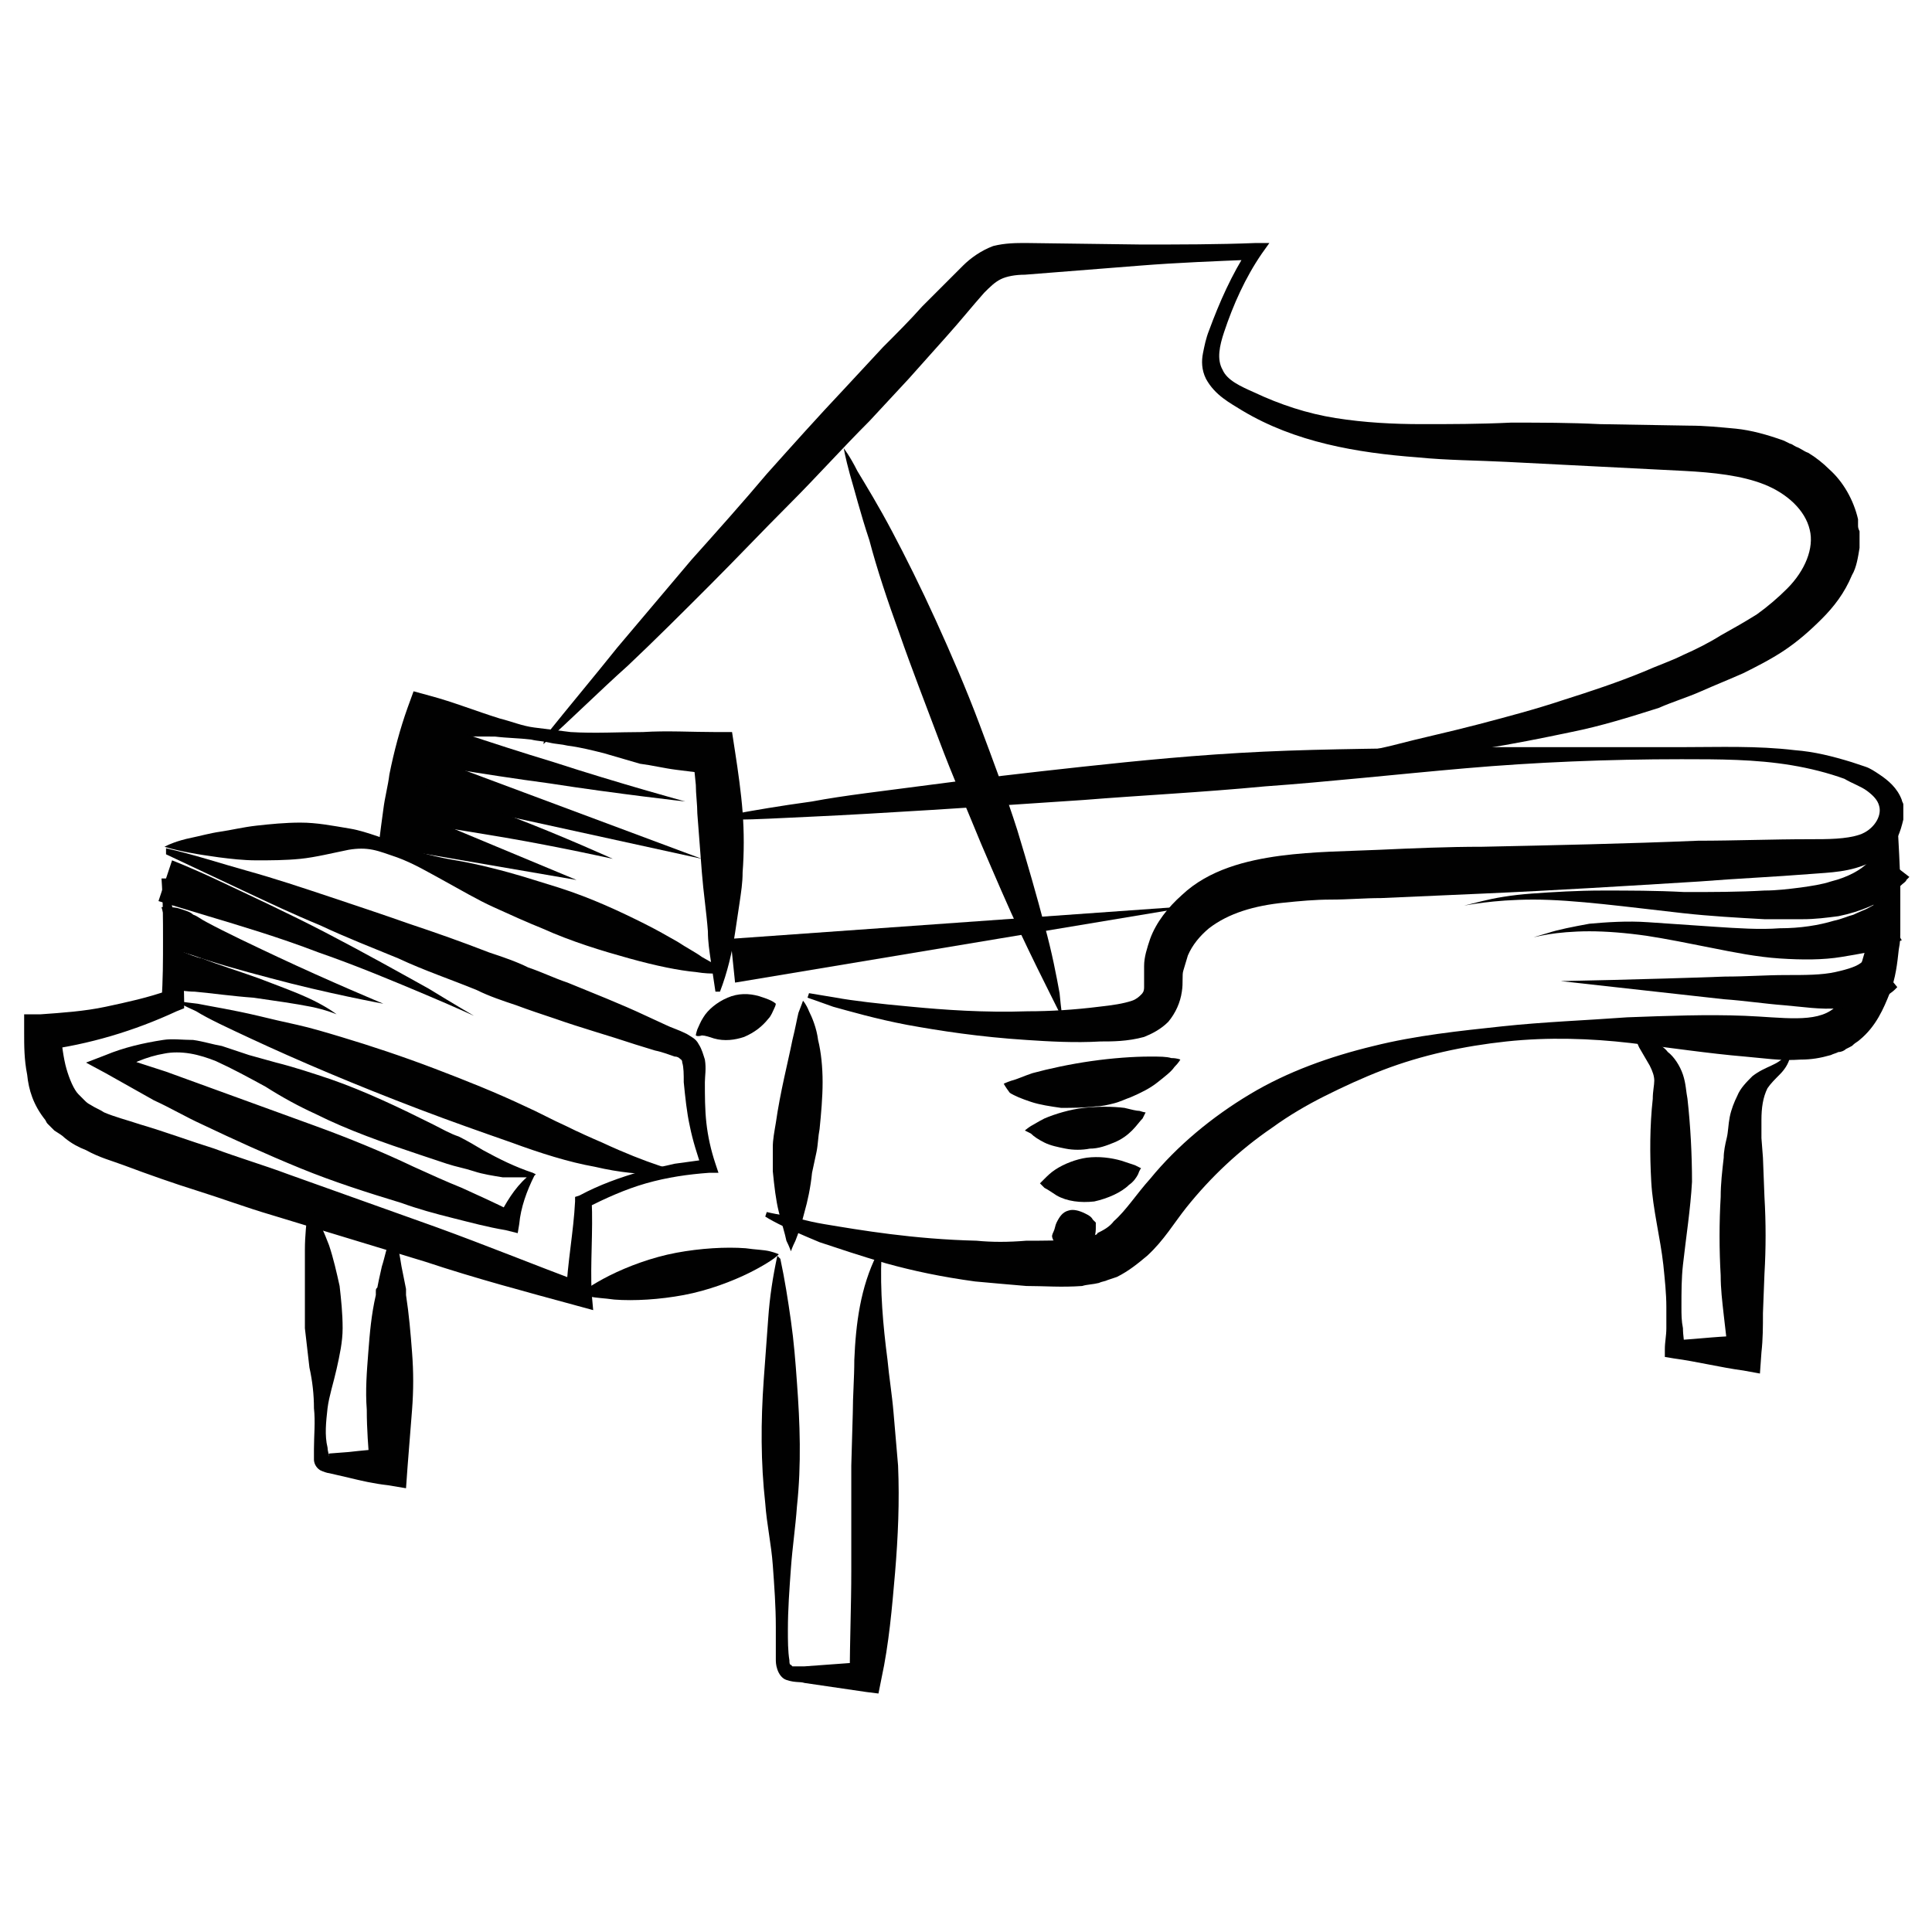 <svg xmlns="http://www.w3.org/2000/svg" enable-background="new 0 0 128 128" viewBox="0 0 128 128" id="piano">
  <path fill="#010101" d="M36.1,48.8c1.6-2,3.2-3.9,4.8-5.9c1.6-1.9,3.3-3.9,4.9-5.8c1.7-1.9,3.4-3.8,5-5.7c1.7-1.9,3.4-3.8,5.1-5.6    l2.6-2.8c0.9-0.9,1.8-1.8,2.6-2.7c0.9-0.9,1.8-1.8,2.7-2.7c0.5-0.5,1.2-1,2-1.3c0.8-0.2,1.5-0.2,2.2-0.2l7.6,0.1    c2.5,0,5.1,0,7.6-0.1l0.9,0l-0.5,0.7c-1.1,1.6-1.9,3.4-2.5,5.2c-0.3,0.9-0.5,1.8-0.1,2.5c0.3,0.7,1.2,1.1,2.1,1.5    c1.7,0.8,3.5,1.4,5.4,1.7c1.9,0.3,3.8,0.4,5.7,0.4c1.9,0,3.8,0,5.9-0.1c2,0,3.9,0,5.9,0.1l5.9,0.1c1.1,0,2,0.1,3.1,0.2    c1,0.1,2.1,0.4,3.2,0.8l0.4,0.2c0.1,0,0.2,0.1,0.4,0.2c0.3,0.1,0.5,0.3,0.8,0.4c0.5,0.3,1,0.7,1.4,1.1c0.9,0.8,1.6,2,1.9,3.3l0,0    l0,0.1l0,0l0,0.1l0,0.2c0,0.1,0,0.2,0.1,0.4c0,0.4,0,0.8,0,1.1c-0.1,0.6-0.2,1.3-0.5,1.8c-0.5,1.2-1.2,2.1-2,2.9    c-0.8,0.8-1.6,1.5-2.5,2.1c-0.9,0.6-1.9,1.1-2.7,1.5c-0.9,0.4-1.9,0.8-2.8,1.2c-0.9,0.4-1.9,0.7-2.8,1.1c-1.9,0.6-3.8,1.2-5.8,1.6    c-1.9,0.4-3.9,0.8-5.8,1.1c-1.9,0.3-3.9,0.6-5.9,0.8c-2,0.2-3.9,0.4-5.9,0.6l0-0.3l5.7-1.3c1.9-0.5,3.8-0.9,5.7-1.4    c1.9-0.5,3.8-1,5.6-1.6c1.9-0.6,3.7-1.2,5.4-1.9c0.9-0.4,1.8-0.7,2.6-1.1c0.9-0.4,1.7-0.8,2.5-1.3c0.9-0.5,1.6-0.9,2.4-1.4    c0.7-0.5,1.4-1.1,2-1.7c1.2-1.2,1.8-2.7,1.5-3.9c-0.3-1.3-1.5-2.4-3-3c-1.5-0.6-3.4-0.8-5.3-0.9l-5.9-0.3c-2-0.1-3.9-0.2-5.9-0.3    c-1.9-0.1-3.9-0.1-5.9-0.3c-4-0.3-8.1-1-11.6-3.1c-0.8-0.5-1.8-1-2.4-2.1c-0.3-0.6-0.3-1.2-0.2-1.7c0.1-0.5,0.2-1,0.4-1.5    c0.7-1.9,1.5-3.7,2.6-5.4l0.4,0.7c-2.5,0.1-5.1,0.2-7.6,0.4l-7.6,0.6c-0.6,0-1.2,0.1-1.6,0.3c-0.4,0.2-0.7,0.5-1.1,0.9    c-0.8,0.9-1.6,1.9-2.5,2.9c-0.8,0.9-1.7,1.9-2.5,2.8l-2.6,2.8c-1.8,1.8-3.5,3.7-5.3,5.5c-1.8,1.8-3.5,3.6-5.3,5.4    c-1.8,1.8-3.6,3.6-5.4,5.3c-1.9,1.7-3.7,3.5-5.6,5.2L36.1,48.8z"></path>
  <path fill="#010101" d="M47,54.2c0,0,0.6-0.1,1.8-0.3c1.1-0.2,2.8-0.5,5-0.8c2.1-0.4,4.8-0.7,7.8-1.1c3-0.4,6.4-0.8,10.1-1.2    c3.7-0.4,7.7-0.8,12-1c4.3-0.2,8.8-0.2,13.4-0.3c4.7,0,9.5,0,14.4,0c2.4,0,4.9-0.1,7.4,0.2c1.3,0.1,2.5,0.4,3.8,0.8    c0.3,0.1,0.6,0.2,0.9,0.3c0.3,0.1,0.6,0.3,0.9,0.5c0.6,0.4,1.2,0.9,1.5,1.7c0,0.1,0.1,0.2,0.1,0.3c0,0.1,0,0.1,0,0.3    c0,0.3,0,0.5,0,0.7c-0.1,0.4-0.2,0.8-0.4,1.2c-0.4,0.7-1,1.3-1.7,1.6c-1.4,0.7-2.8,0.7-4,0.8c-2.5,0.2-4.9,0.3-7.4,0.5    c-4.9,0.3-9.7,0.6-14.3,0.8c-2.3,0.1-4.6,0.2-6.8,0.3c-1.1,0-2.2,0.1-3.3,0.1c-1.1,0-2.1,0.1-3.1,0.2c-2,0.2-3.7,0.7-5,1.7    c-0.6,0.5-1.1,1.1-1.4,1.8c-0.1,0.3-0.2,0.7-0.3,1c-0.1,0.3,0,0.8-0.1,1.4c-0.1,0.7-0.4,1.4-0.9,2c-0.5,0.5-1.1,0.8-1.6,1    C74.7,69,73.7,69,72.9,69c-1.7,0.1-3.4,0-4.9-0.1c-3.1-0.2-5.7-0.6-7.9-1c-2.1-0.4-3.8-0.9-4.9-1.2c-1.1-0.4-1.7-0.6-1.7-0.6    l0.1-0.3c0,0,0.6,0.1,1.8,0.3c1.1,0.2,2.8,0.4,5,0.6c2.1,0.2,4.8,0.4,7.7,0.3c1.5,0,3.1-0.1,4.7-0.3c0.9-0.1,1.6-0.2,2.2-0.4    c0.3-0.1,0.5-0.3,0.6-0.4c0.1-0.1,0.2-0.2,0.2-0.5c0-0.3,0-0.7,0-1.4c0-0.6,0.2-1.2,0.4-1.8c0.4-1.1,1.2-2.1,2.1-2.9    c1.8-1.7,4.3-2.3,6.5-2.6c2.3-0.3,4.4-0.3,6.6-0.4c2.2-0.1,4.5-0.2,6.8-0.2c4.7-0.1,9.5-0.2,14.3-0.4c2.4,0,4.9-0.1,7.4-0.1    c1.2,0,2.4,0,3.3-0.3c0.9-0.3,1.5-1.2,1.3-1.9c-0.1-0.4-0.4-0.7-0.8-1c-0.4-0.3-1-0.5-1.5-0.8c-1.1-0.4-2.3-0.7-3.5-0.9    c-2.4-0.4-4.8-0.4-7.3-0.4c-4.9,0-9.7,0.2-14.3,0.6c-4.6,0.4-9.1,0.9-13.3,1.2c-4.2,0.4-8.3,0.6-12,0.9    c-7.4,0.5-13.6,0.9-17.9,1.1c-2.2,0.1-3.9,0.2-5,0.2c-1.2,0-1.8,0-1.8,0L47,54.2z"></path>
  <path fill="#010101" d="M125.7 54.4c0 0 .1 1.4.2 3.9 0 .6 0 1.3 0 2.1 0 .4 0 .8 0 1.2 0 .5 0 .8-.1 1.3-.1.9-.2 1.9-.6 2.9-.4 1-.9 2.2-2 3.1-.1.1-.3.2-.4.3-.1.1-.1.1-.3.2l-.2.1c-.1.1-.3.2-.5.2-.2.1-.3.1-.5.2-.7.2-1.3.3-2 .3-1.3.1-2.5-.1-3.7-.2-2.4-.2-5-.6-7.6-.9-2.6-.3-5.4-.4-8.2-.1-2.8.3-5.6.9-8.2 1.9-1.3.5-2.6 1.1-3.8 1.7-1.2.6-2.4 1.3-3.5 2.1-2.2 1.5-4.1 3.3-5.7 5.3-.8 1-1.5 2.2-2.6 3.2-.6.5-1.2 1-2 1.4l-.3.1-.3.1c-.2.1-.4.1-.6.2-.4.1-.8.1-1.1.2-1.4.1-2.5 0-3.7 0-1.2-.1-2.3-.2-3.4-.3-2.2-.3-4.1-.7-5.9-1.2-1.7-.5-3.2-1-4.4-1.4-1.2-.5-2.1-.9-2.7-1.2-.6-.3-.9-.5-.9-.5l.1-.3c0 0 .4.1 1 .2.7.1 1.6.4 2.8.6 2.4.4 5.9 1 10.1 1.1 1 .1 2.1.1 3.3 0 1.1 0 2.4 0 3.4-.1.3 0 .5-.1.7-.1.1 0 .2-.1.3-.1l.2-.1c0 0 .1 0 .1-.1.4-.2.8-.4 1.1-.8.8-.7 1.5-1.8 2.4-2.8 1.8-2.2 4.1-4.1 6.6-5.6 2.5-1.5 5.3-2.5 8.2-3.2 2.8-.7 5.7-1 8.5-1.3 2.8-.3 5.6-.4 8.3-.6 2.7-.1 5.3-.2 7.8-.1 2.5.1 4.7.5 5.9-.5 1.3-.9 1.8-2.8 2.2-4.3.1-.4.2-.9.2-1.2.1-.4.1-.8.2-1.2.1-.7.2-1.4.3-2.1.4-2.5.7-3.9.7-3.9L125.7 54.4zM26.2 56.4c-.1 0-.2.1-.2.1-.1 0-.2 0-.3 0-.2 0-.4-.1-.5-.2l-.1-.1 0-.3c.1-.8.2-1.6.3-2.3.1-.8.3-1.5.4-2.3.3-1.5.7-3 1.2-4.4l.4-1.1 1.1.3c1.5.4 3 1 4.6 1.5.8.2 1.5.5 2.3.6.8.1 1.6.2 2.4.3 1.6.1 3.2 0 4.8 0 1.6-.1 3.2 0 4.8 0l1.1 0 .2 1.3c.2 1.3.4 2.7.5 4 .1 1.3.1 2.7 0 4 0 .7-.1 1.3-.2 2-.1.7-.2 1.3-.3 2-.2 1.3-.5 2.6-1 3.9l-.3 0c-.1-.7-.2-1.3-.3-2-.1-.7-.2-1.3-.2-2-.1-1.3-.3-2.6-.4-3.9-.1-1.3-.2-2.6-.3-3.9 0-.6-.1-1.3-.1-1.9L45.9 50l1.3 1.3-2.4-.3c-.8-.1-1.6-.3-2.4-.4L40 49.9c-.8-.2-1.6-.4-2.4-.5-.4-.1-.8-.1-1.2-.2-.4-.1-.8-.1-1.2-.2-.8-.1-1.6-.1-2.4-.2-1.6 0-3.3 0-4.9-.3l1.5-.9c-.4 1.5-1 2.9-1.6 4.3-.3.7-.6 1.4-1 2.1-.3.7-.7 1.4-1.1 2.1l-.1-.4c0 .1.1.1.2.2 0 0 .1.1.1.1.1 0 .1 0 .2 0L26.2 56.4zM11 56.2c1.8.4 3.6 1 5.4 1.5 1.8.5 3.6 1.1 5.4 1.7 1.8.6 3.6 1.2 5.3 1.8 1.8.6 3.5 1.2 5.3 1.9.9.3 1.8.6 2.6 1 .9.3 1.7.7 2.6 1 1.7.7 3.5 1.4 5.2 2.2l1.3.6c.4.2.8.3 1.4.6.3.2.6.3.8.7.2.3.3.7.4 1 .1.6 0 1.1 0 1.5 0 .9 0 1.8.1 2.7.1.9.3 1.8.6 2.7l.2.6-.6 0c-1.4.1-2.8.3-4.2.7-1.4.4-2.7 1-3.9 1.6l.3-.5c.1 2.1-.1 4.2 0 6.2l.1 1.1-1.1-.3c-3.3-.9-6.7-1.8-10-2.9L18 80.5c-1.7-.5-3.3-1.1-4.9-1.6-1.6-.5-3.3-1.1-4.9-1.7-.8-.3-1.6-.5-2.5-1-.5-.2-.9-.4-1.4-.8-.2-.2-.4-.3-.7-.5l-.2-.2-.1-.1-.1-.1c-.1-.1-.1-.1-.2-.3-.8-1-1.1-2-1.2-3-.2-1-.2-1.9-.2-2.8l0-1.2 1.1 0c1.4-.1 2.9-.2 4.3-.5 1.4-.3 2.8-.6 4.2-1.1l-.5.7c.1-1.3.1-2.7.1-4 0-1.4 0-2.7-.1-4.1l.3 0c.3 1.3.6 2.7.8 4 .2 1.4.4 2.7.4 4.1l0 .5-.5.2c-2.8 1.3-5.8 2.2-8.9 2.6L4 68.4c.1.8.2 1.7.4 2.4.2.7.5 1.4.8 1.7 0 0 .1.1.2.2l.1.1 0 0 0 0c0 0 0 0 0 0l0 0 .1.1c.1.1.2.2.4.3.3.2.6.3.9.5.7.3 1.5.5 2.4.8 1.7.5 3.3 1.1 4.9 1.6 1.6.6 3.3 1.1 4.9 1.7l9.8 3.5c3.3 1.2 6.5 2.5 9.7 3.7l-1.1.8c.1-2.2.5-4.2.6-6.2l0-.3.3-.1c1.3-.7 2.7-1.2 4.1-1.6.7-.2 1.4-.3 2.2-.5.7-.1 1.5-.2 2.2-.3l-.4.6c-.3-.9-.6-1.8-.8-2.8-.2-.9-.3-1.9-.4-2.9 0-.5 0-1-.1-1.3 0-.2-.1-.2-.2-.3 0 0-.1-.1-.3-.1-.3-.1-.8-.3-1.3-.4l-1.3-.4c-1.8-.6-3.6-1.1-5.3-1.7-.9-.3-1.8-.6-2.6-.9-.9-.3-1.8-.6-2.6-1-1.7-.7-3.5-1.3-5.2-2.1-1.7-.7-3.5-1.4-5.2-2.2-1.7-.7-3.4-1.5-5.1-2.3-1.7-.8-3.4-1.6-5.1-2.4L11 56.2z"></path>
  <path fill="#010101" d="M34.9 78c-.5 0-1.1 0-1.6 0-.6-.1-1.3-.2-1.9-.4-.6-.2-1.2-.3-1.8-.5-.6-.2-1.2-.4-1.8-.6-2.4-.8-4.7-1.6-6.9-2.7-1.1-.5-2.2-1.1-3.3-1.8-1.1-.6-2.2-1.2-3.3-1.7-.5-.2-1.1-.4-1.7-.5-.6-.1-1.2-.1-1.7 0-1.2.2-2.3.7-3.3 1.3l0-1.2 3.4 1.1c1.1.4 2.2.8 3.3 1.2 2.2.8 4.4 1.6 6.6 2.4 2.2.8 4.4 1.7 6.5 2.7 1.1.5 2.2 1 3.2 1.4 1.1.5 2.2 1 3.2 1.5L33 80.7C33.5 79.7 34.1 78.7 34.9 78zM35.4 77.9c-.5 1-.9 2.1-1 3.2l-.1.6-.8-.2c-1.2-.2-2.3-.5-3.5-.8-1.2-.3-2.3-.6-3.4-1-2.3-.7-4.5-1.4-6.7-2.3-2.2-.9-4.4-1.9-6.5-2.9-1.1-.5-2.1-1.1-3.2-1.6L7 71.1l-1.3-.7L7 69.9c1.2-.5 2.5-.8 3.8-1 .6-.1 1.3 0 2 0 .7.1 1.3.3 1.9.4l1.8.6 1.8.5c1.2.3 2.4.7 3.6 1.1 2.3.8 4.6 1.9 6.8 3 .6.3 1.1.6 1.7.8.6.3 1.1.6 1.6.9 1.1.6 2.1 1.1 3.3 1.5l.2.1L35.4 77.9zM11.6 66.3c0 0 .6.1 1.5.2 1 .2 2.3.4 4 .8.8.2 1.7.4 2.6.6.9.2 1.9.5 2.9.8 2 .6 4.1 1.3 6.2 2.1 2.1.8 4.1 1.6 6 2.5.9.4 1.8.9 2.7 1.3.8.4 1.7.8 2.4 1.1 1.5.7 2.8 1.2 3.7 1.5.9.3 1.5.5 1.5.5s-.6.1-1.6.1c-1 0-2.4-.1-4.1-.5-1.7-.3-3.6-.9-5.5-1.6-2-.7-4-1.4-6.1-2.2-2.1-.8-4.1-1.6-6-2.4-1.9-.8-3.7-1.6-5.2-2.3-1.5-.7-2.8-1.3-3.6-1.8C12.1 66.6 11.6 66.3 11.6 66.3zM11.1 56c0 0 .6-.3 1.6-.5.5-.1 1.2-.3 1.9-.4.7-.1 1.5-.3 2.4-.4.9-.1 1.9-.2 2.9-.2 1.1 0 2.1.2 3.3.4.6.1 1.2.3 1.8.5.6.2 1.1.5 1.7.7 1.1.4 2.3.7 3.5.9 1.2.2 2.4.5 3.5.8 1.1.3 2.3.7 3.3 1 2.2.7 4.1 1.6 5.7 2.4.8.4 1.5.8 2.2 1.2.6.4 1.2.7 1.6 1 .9.5 1.4.8 1.4.8l0 .3c0 0-.2 0-.5 0-.3 0-.7 0-1.3-.1-1.1-.1-2.6-.4-4.4-.9-1.8-.5-3.8-1.1-5.8-2-1-.4-2.1-.9-3.2-1.4-1.1-.5-2.1-1.1-3.2-1.7-1.1-.6-2.1-1.2-3.2-1.6-.6-.2-1.1-.4-1.6-.5-.5-.1-1-.1-1.6 0-1 .2-2.2.5-3.2.6-1 .1-2 .1-2.9.1-.9 0-1.7-.1-2.5-.2-.7-.1-1.4-.2-1.9-.3-1.1-.2-1.7-.4-1.7-.4L11.1 56zM70.4 67.5c0 0-.3-.6-.8-1.6-.5-1-1.2-2.4-2-4.1-.8-1.7-1.7-3.8-2.6-5.9-.9-2.2-1.9-4.5-2.8-6.9-.9-2.4-1.8-4.7-2.6-7-.8-2.2-1.5-4.3-2-6.2-.6-1.8-1-3.4-1.3-4.4-.3-1.1-.4-1.7-.4-1.7s.4.5.9 1.5c.6 1 1.4 2.3 2.3 4 .9 1.7 1.9 3.7 2.9 5.9 1 2.2 2 4.5 2.9 6.9.9 2.4 1.8 4.8 2.5 7 .7 2.3 1.3 4.4 1.8 6.3.5 1.8.8 3.4 1 4.5C70.3 66.9 70.4 67.5 70.4 67.5zM38.5 85.7c0 0 .2-.2.5-.4.3-.2.8-.5 1.4-.8 1.2-.6 2.8-1.2 4.4-1.5 1.6-.3 3.3-.4 4.6-.3.7.1 1.2.1 1.6.2.4.1.6.2.6.2s-.2.2-.5.4c-.3.2-.8.5-1.4.8-1.2.6-2.8 1.2-4.4 1.5-1.6.3-3.3.4-4.6.3-.7-.1-1.2-.1-1.6-.2C38.7 85.8 38.5 85.7 38.5 85.7zM53.2 66.3c0 0 .2.2.4.7.2.4.5 1.1.6 1.9.2.8.3 1.8.3 2.8 0 1-.1 2.1-.2 3.1-.1.5-.1 1-.2 1.5-.1.5-.2.9-.3 1.4-.1 1-.3 1.9-.5 2.6-.2.8-.4 1.4-.6 1.9-.2.4-.3.7-.3.7s-.1-.3-.3-.7c-.1-.5-.3-1.1-.5-1.9-.2-.8-.3-1.7-.4-2.7 0-.6 0-1.1 0-1.6 0-.5.1-1 .2-1.6.3-2.1.8-4 1.1-5.5.2-.8.3-1.4.4-1.8C53.1 66.6 53.2 66.3 53.2 66.3zM46.1 68.6c0 0 0-.1.1-.4.1-.2.2-.5.4-.8.3-.5.9-1 1.6-1.3.7-.3 1.4-.3 2.1-.1.3.1.6.2.8.3.2.1.3.2.3.2s0 .1-.1.3c-.1.2-.2.5-.4.7-.4.5-.9.9-1.6 1.2-.6.2-1.3.3-2 .1-.3-.1-.6-.2-.8-.2C46.2 68.7 46.1 68.6 46.1 68.6z"></path>
  <path fill="#010101" d="M51.7 83.4c.3 1.4.5 2.7.7 4.1.2 1.4.3 2.7.4 4.1.2 2.7.3 5.4 0 8.2-.1 1.4-.3 2.7-.4 4.1-.1 1.4-.2 2.7-.2 4.1 0 .7 0 1.4.1 2 0 .1 0 .3.1.3 0 0 .1.1.1.1.1 0 .5 0 .8 0 1.4-.1 2.7-.2 4.1-.3l-1.1.9c0-2.3.1-4.6.1-6.9l0-3.5 0-3.5.1-3.5c0-1.1.1-2.3.1-3.5.1-2.4.4-4.8 1.5-7l.3.1c-.1 2.3.1 4.6.4 6.9.1 1.1.3 2.3.4 3.5.1 1.2.2 2.3.3 3.5.1 2.4 0 4.7-.2 7.1-.2 2.3-.4 4.7-.9 7l-.2 1-.8-.1c-1.4-.2-2.7-.4-4.1-.6-.3-.1-.6 0-1.2-.2-.3-.1-.5-.4-.6-.7-.1-.3-.1-.5-.1-.7 0-.7 0-1.4 0-2.1 0-1.4-.1-2.7-.2-4.1-.1-1.4-.4-2.7-.5-4.1-.3-2.7-.3-5.4-.1-8.2.1-1.4.2-2.7.3-4.1.1-1.4.3-2.7.6-4.1L51.7 83.4zM108.5 67.9c.2.4.5.6.9.9.3.3.8.5 1.1.9.4.3.8.9 1 1.5.2.6.2 1.1.3 1.6.2 1.8.3 3.7.3 5.5-.1 1.8-.4 3.7-.6 5.5-.1.9-.1 1.8-.1 2.8 0 .5 0 .9.1 1.4 0 .5.1.9.1 1.4l-.6-.6c1.6-.1 3.1-.3 4.7-.3l-1.2 1.2c-.1-.9-.2-1.7-.3-2.6-.1-.9-.2-1.7-.2-2.6-.1-1.7-.1-3.5 0-5.2 0-.9.1-1.7.2-2.6 0-.4.1-.9.2-1.3.1-.4.1-.9.2-1.4.1-.5.3-1 .5-1.4.2-.5.6-.9 1-1.3.9-.7 1.7-.7 2.2-1.4l.3.1c-.1.5-.4.9-.7 1.2-.3.3-.6.6-.8.9-.3.6-.4 1.3-.4 2.1 0 .4 0 .8 0 1.2l.1 1.3.1 2.6c.1 1.7.1 3.4 0 5.1l-.1 2.6c0 .9 0 1.7-.1 2.6l-.1 1.4-1.1-.2c-1.5-.2-3.1-.6-4.6-.8l-.6-.1 0-.5c0-.5.1-.9.1-1.4 0-.5 0-.9 0-1.4 0-.9-.1-1.8-.2-2.8-.2-1.8-.7-3.7-.8-5.5-.1-1.8-.1-3.7.1-5.5 0-.5.1-.9.1-1.2 0-.3-.1-.6-.3-1l-.7-1.2c-.1-.2-.2-.5-.3-.7-.1-.2-.1-.5-.1-.8L108.5 67.9zM20.6 80c.5.8.9 1.7 1.2 2.5.3.9.5 1.8.7 2.7.1.9.2 1.8.2 2.8 0 .9-.2 1.8-.4 2.7-.2.9-.5 1.8-.6 2.6-.1.9-.2 1.8 0 2.6 0 .2.1.5.1.6 0 .1 0 0 0-.1-.1-.1 0 0 0-.1l1.3-.1c.9-.1 1.8-.2 2.7-.2l-1.3 1.2c-.1-1.3-.2-2.5-.2-3.8-.1-1.3 0-2.5.1-3.8.1-1.3.2-2.5.5-3.8l0-.2c0-.2 0-.2.1-.3l.1-.5.2-.9c.2-.6.3-1.3.6-1.9l.3 0c.2.6.3 1.3.4 1.9l.2 1 .1.5c0 .1 0 .2 0 .2l0 .2c.2 1.3.3 2.5.4 3.8.1 1.3.1 2.5 0 3.8-.1 1.3-.2 2.5-.3 3.8l-.1 1.4-1.2-.2c-.9-.1-1.8-.3-2.6-.5l-1.3-.3c-.1 0-.4-.1-.6-.2-.3-.2-.4-.5-.4-.7 0-.3 0-.5 0-.7 0-.9.1-1.8 0-2.7 0-.9-.1-1.8-.3-2.7-.1-.9-.2-1.7-.3-2.6 0-.9 0-1.7 0-2.6l0-1.3c0-.4 0-.9 0-1.3 0-.9.1-1.8.2-2.7L20.6 80zM28.1 47.7c0 0 4.3 1.5 8.6 2.8 4.3 1.4 8.7 2.6 8.7 2.6s-4.5-.5-9-1.2c-4.5-.6-9-1.4-9-1.4L28.1 47.7z"></path>
  <polygon fill="#010101" points="27.2 49.7 46.5 56.9 26.4 52.5"></polygon>
  <path fill="#010101" d="M27,51.7c0,0,0.9,0.3,2.2,0.7c1.3,0.5,3,1.1,4.7,1.7c3.4,1.3,6.7,2.8,6.7,2.8s-3.6-0.8-7.1-1.4    c-1.8-0.3-3.6-0.6-4.9-0.8c-1.3-0.2-2.2-0.3-2.2-0.3L27,51.7z"></path>
  <polygon fill="#010101" points="26.2 53.3 38.2 58.3 25.4 56.1"></polygon>
  <path fill="#010101" d="M11.4,57c0,0,1.3,0.5,3.2,1.4c1.9,0.9,4.5,2.1,7,3.4c2.5,1.3,5,2.7,6.8,3.7c1.8,1.1,3,1.8,3,1.8    s-1.3-0.6-3.2-1.4c-1.9-0.8-4.5-1.9-7.1-2.8c-2.6-1-5.3-1.8-7.3-2.4c-2-0.6-3.3-1-3.3-1L11.4,57z"></path>
  <path fill="#010101" d="M10.7,60.1c0,0,0.1,0,0.3,0c0.3,0,0.6,0,0.9,0.1c0.3,0.1,0.7,0.2,0.9,0.4c0.3,0.1,0.5,0.3,0.9,0.5    c1.3,0.7,3,1.5,4.7,2.3c3.4,1.6,7,3.1,7,3.1s-3.8-0.7-7.5-1.7c-1.9-0.5-3.7-1-5.1-1.5c-0.3-0.1-0.7-0.2-0.9-0.3    c-0.3-0.1-0.4-0.1-0.5-0.1c-0.1,0-0.1,0,0,0c0,0,0,0,0.1,0c0,0,0,0,0,0c0,0,0,0,0,0L10.7,60.1z"></path>
  <path fill="#010101" d="M11 62.9c0 0 0 0 .1 0 .1 0 .3 0 .5 0 .2 0 .3 0 .4.1.1 0 .1 0 .2.1.3.1.7.3 1.2.4 1 .4 2.3.8 3.7 1.3 1.3.5 2.7 1 3.7 1.5 1 .5 1.5.9 1.5.9s-.7-.3-1.7-.5c-1-.2-2.4-.4-3.8-.6-1.4-.1-2.8-.3-3.9-.4-.5 0-1-.1-1.3-.1-.1 0-.1 0-.2 0 0 0 0 0 .1 0 .1 0 .2 0 .3 0 0 0 .1 0 .1 0l0 0c0 0 0 0 0 0L11 62.9zM126.5 58.1c0 0-.1.1-.2.2 0 .1-.2.2-.4.4-.2.2-.3.3-.5.5-.8.6-2.1 1.2-3.6 1.5-.8.1-1.5.2-2.4.2-.8 0-1.6 0-2.5 0-1.8-.1-3.6-.2-5.4-.4-3.6-.4-7.2-.9-9.9-.9-1.4 0-2.5.1-3.3.2C97.5 59.9 97 60 97 60s.4-.1 1.2-.3c.8-.2 1.9-.4 3.3-.5 1.4-.1 3-.2 4.7-.2 1.7 0 3.5 0 5.4.1 1.8 0 3.6 0 5.3-.1.8 0 1.6-.1 2.4-.2.7-.1 1.4-.2 2-.4 1.2-.3 2-.8 2.4-1.2.1-.1.2-.2.2-.3.1-.1.1-.1.2-.2.1-.2.2-.3.2-.3L126.5 58.1z"></path>
  <path fill="#010101" d="M126,62.3c0,0-0.1,0-0.2,0.1c-0.2,0.1-0.4,0.2-0.8,0.3c-0.4,0.2-0.8,0.3-1.3,0.4c-0.5,0.1-1.1,0.2-1.7,0.3    c-1.2,0.2-2.6,0.2-4.1,0.1c-1.5-0.1-3-0.4-4.5-0.7c-1.5-0.3-3-0.6-4.3-0.8c-1.4-0.2-2.7-0.3-3.8-0.3c-1.1,0-2.1,0.1-2.7,0.2    c-0.6,0.1-1,0.2-1,0.2s0.3-0.1,1-0.3c0.6-0.2,1.6-0.4,2.7-0.6c1.1-0.1,2.5-0.2,3.9-0.1c1.4,0.1,2.9,0.2,4.4,0.3    c1.5,0.1,3,0.2,4.3,0.1c1.4,0,2.6-0.2,3.6-0.5c0.5-0.1,0.9-0.3,1.3-0.4c0.4-0.2,0.7-0.3,0.9-0.4c0.2-0.1,0.5-0.3,0.6-0.3    c0.2-0.1,0.2-0.1,0.2-0.1L126,62.3z"></path>
  <path fill="#010101" d="M125.7 65.4c0 0-.1.1-.2.2-.1.1-.5.4-.8.5-.7.4-1.8.7-2.9.7-1.2.1-2.4-.1-3.6-.2-1.3-.1-2.6-.3-4-.4-5.4-.6-10.8-1.2-10.8-1.2s5.4-.1 10.9-.3c1.4 0 2.7-.1 4-.1 1.3 0 2.4 0 3.3-.2.9-.2 1.5-.4 1.8-.7.2-.2.1-.1.3-.3.1-.1.2-.2.2-.2L125.7 65.4zM66.5 71.8c0 0 .2-.1.5-.2.4-.1.8-.3 1.4-.5 1.1-.3 2.5-.6 3.9-.8 1.4-.2 2.8-.3 3.9-.3.6 0 1.1 0 1.4.1.4 0 .6.1.6.1s-.1.2-.4.5c-.2.3-.6.6-1.1 1-.5.4-1.1.7-1.8 1-.3.1-.7.3-1.1.4-.4.1-.8.2-1.2.2-.8.1-1.6.1-2.3.1-.7-.1-1.4-.2-2-.4-.6-.2-1.1-.4-1.4-.6C66.6 72 66.5 71.8 66.5 71.8zM67.9 74.9c0 0 .1-.1.4-.3.2-.1.5-.3.9-.5.7-.3 1.7-.6 2.6-.7.9-.1 1.9-.1 2.7 0 .4.1.8.2 1 .2.3.1.4.1.4.1s-.1.2-.2.4c-.2.2-.4.5-.7.8-.3.3-.7.6-1.2.8-.5.2-1 .4-1.6.4-.5.1-1.1.1-1.6 0-.5-.1-1-.2-1.4-.4-.4-.2-.7-.4-.9-.6C68.1 75 67.9 74.9 67.9 74.9zM68.9 78.4c0 0 .1-.1.3-.3.2-.2.4-.4.7-.6.6-.4 1.4-.7 2.1-.8.8-.1 1.6 0 2.3.2.3.1.6.2.9.3.2.1.4.2.4.2s-.1.1-.2.4c-.1.2-.3.5-.6.7-.5.5-1.4.9-2.3 1.1-.9.1-1.8 0-2.5-.4-.3-.2-.6-.4-.8-.5C69 78.5 68.9 78.4 68.9 78.4zM69.7 81.9c0 0 0-.1.1-.3.1-.2.1-.4.2-.6.2-.4.4-.7.8-.8.3-.1.7 0 1.1.2.2.1.4.2.5.4.1.1.2.2.2.2s0 .1 0 .3c0 .2 0 .4-.1.7-.1.5-.5.9-.9 1-.4.1-.9 0-1.3-.3-.2-.1-.4-.3-.5-.5C69.7 82 69.7 81.9 69.7 81.9z"></path>
  <polygon fill="#010101" points="48.4 62.2 79.3 60 48.7 65.1"></polygon>
</svg>
